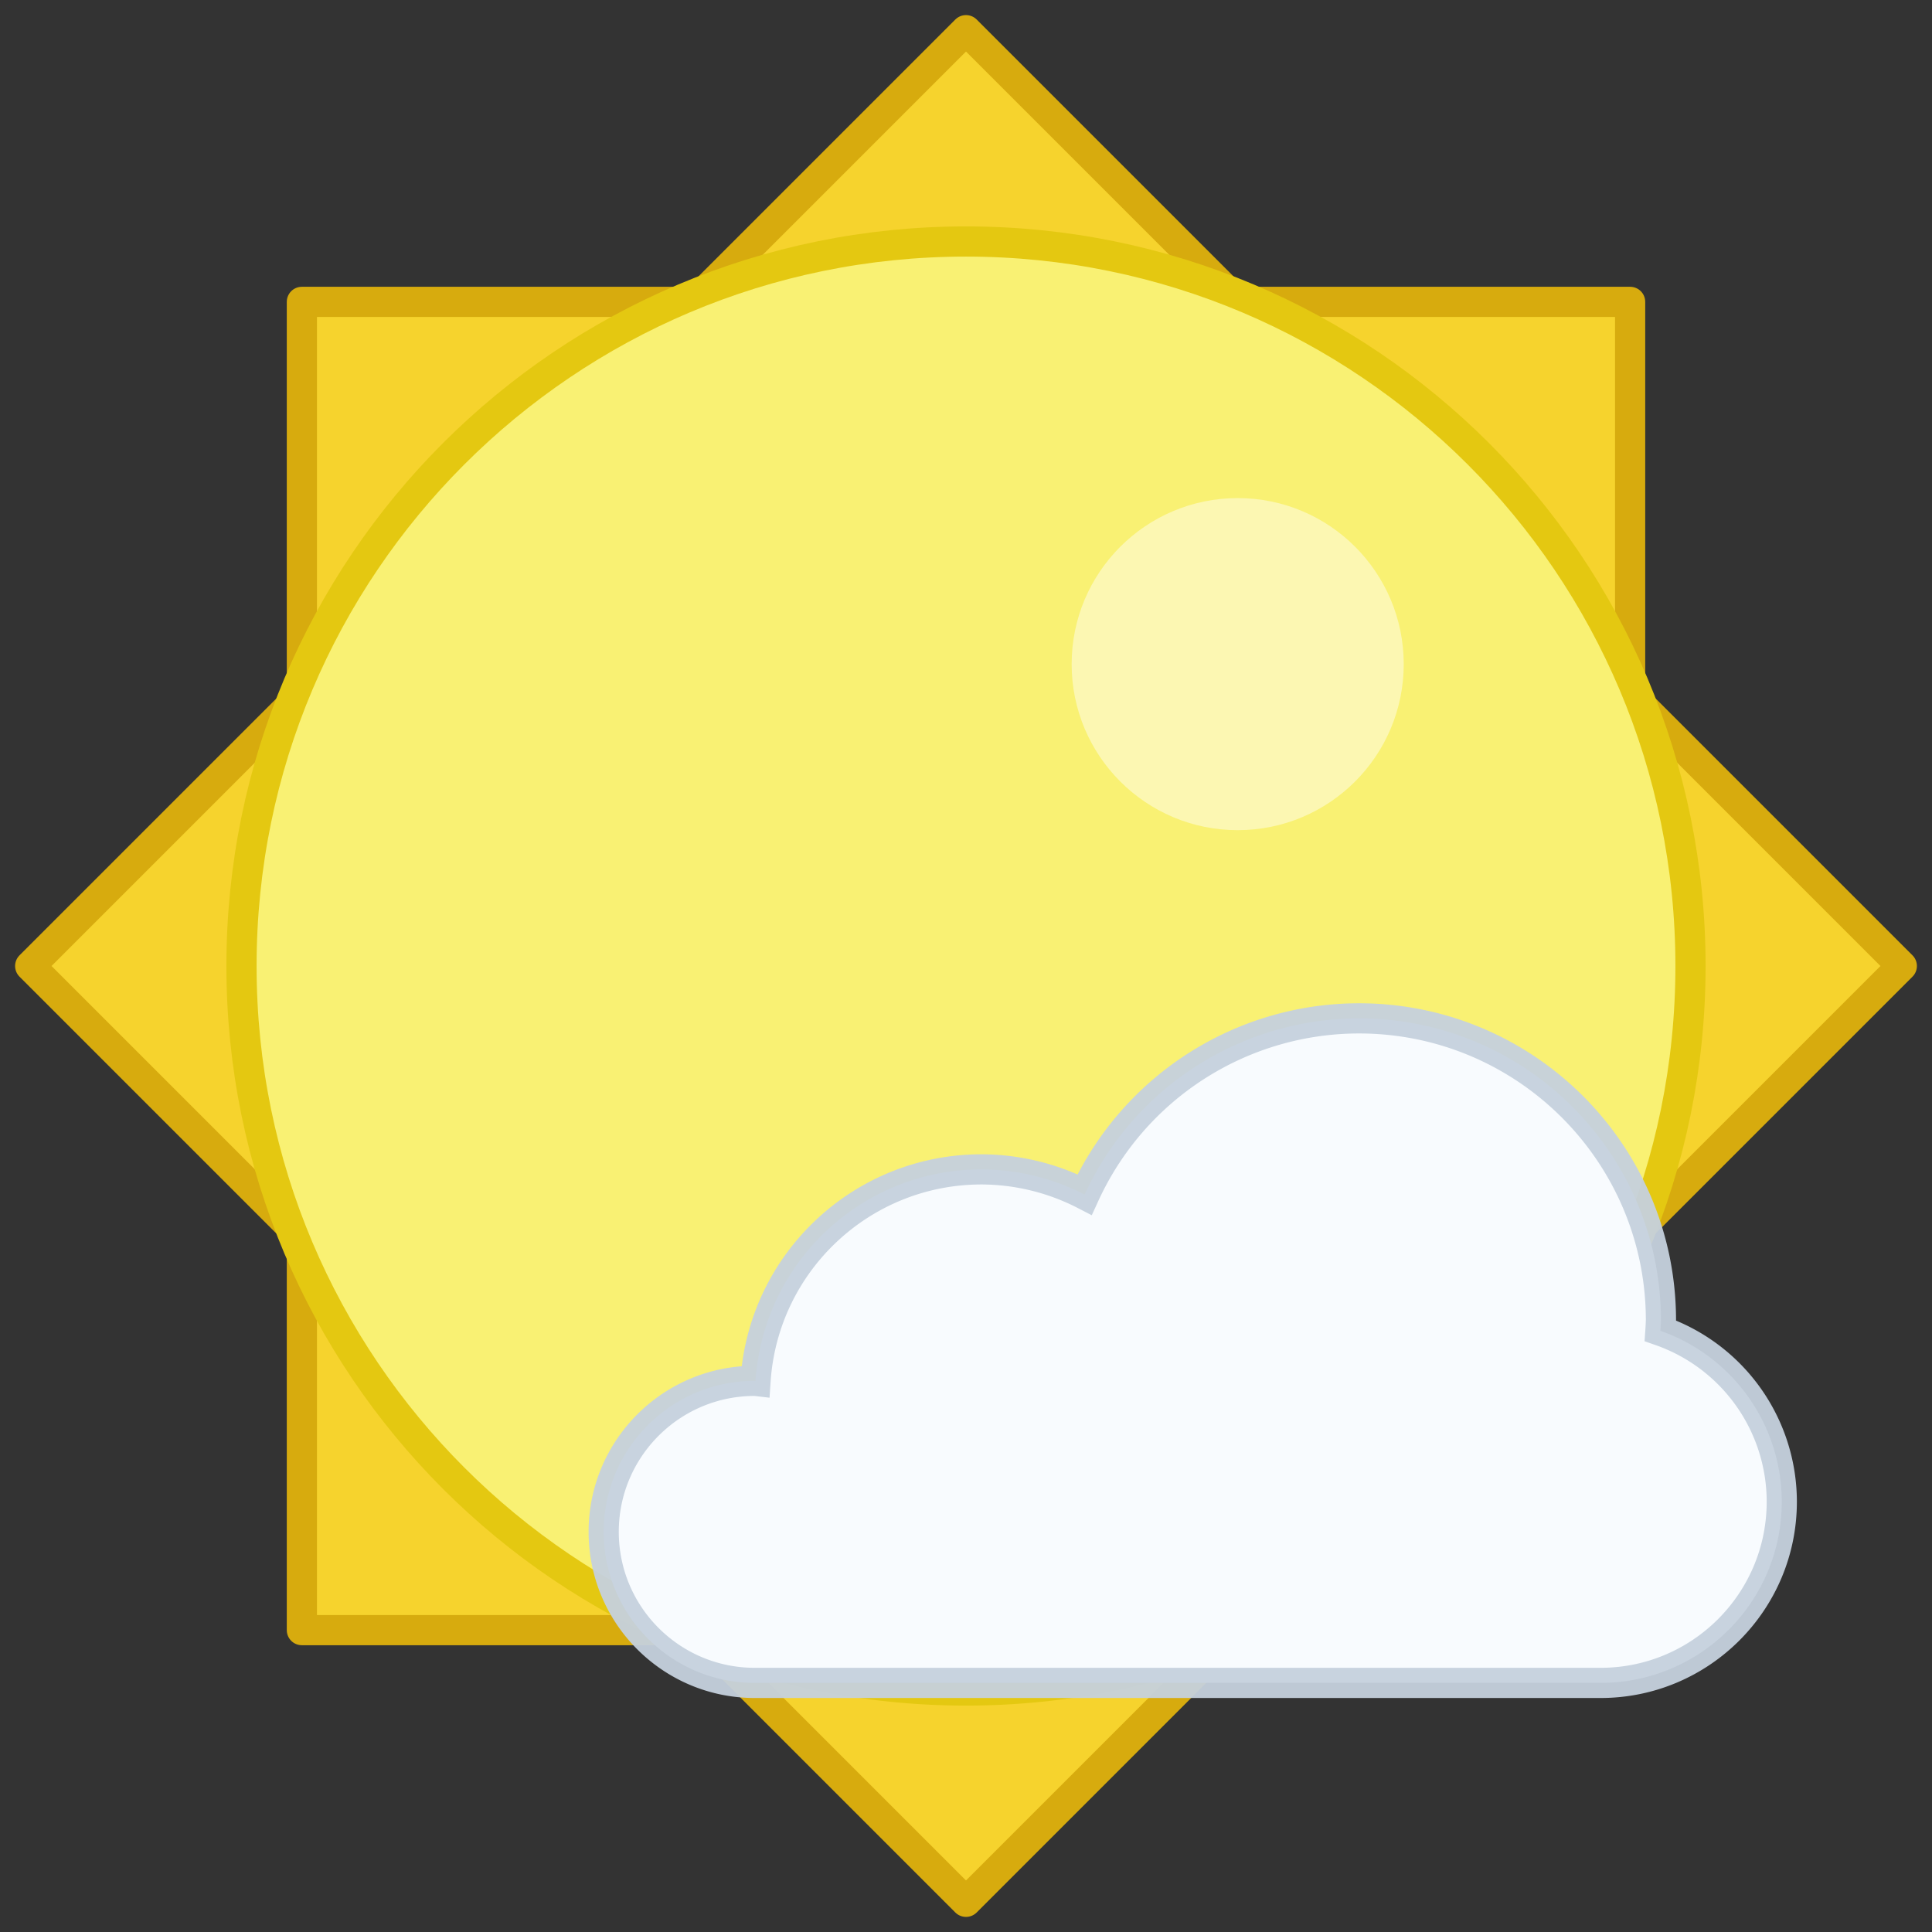 <svg width="128" height="128" version="1.1" xmlns="http://www.w3.org/2000/svg" xmlns:xlink="http://www.w3.org/1999/xlink">
 <rect width="100%" height="100%" fill="#333333" stroke="none"/>
 <path d="m20 20h88v88h-88zm0 0" fill="#f6d32d" stroke="#d7ab0e" stroke-linecap="round" stroke-linejoin="round" stroke-width="2"/>
 <path d="m2 64 62 62 62-62-62-62zm0 0" fill="#f6d32d" stroke="#d7ab0e" stroke-linecap="round" stroke-linejoin="round" stroke-width="2"/>
 <path d="m112 64c0 26.508-21.492 48-48 48s-48-21.492-48-48 21.492-48 48-48 48 21.492 48 48z" fill="#f9f173" stroke="#e4c811" stroke-width="2"/>
 <circle cx="82" cy="44" r="11" fill="#ffffff" fill-rule="evenodd" opacity=".45" stop-color="#000000"/>
 <path d="M90.03 67.469a20.008 20.008 0 00-18.17 11.675 15.018 15.018 0 00-6.846-1.67c-7.895.008-14.434 6.134-14.958 14.012-.017-.002-.035-.002-.052-.002-5.525 0-10.008 4.48-10.008 10.005 0 5.528 4.483 10.008 10.008 10.008h56.036c6.63 0 12.008-5.377 12.008-12.007a12.007 12.007 0 00-8.041-11.322c.016-.23.027-.459.035-.686 0-11.054-8.96-20.013-20.014-20.013zm0 0" fill="#f8fbfe" stroke="#c5d1dd" stroke-opacity=".948" stroke-width="2"/>
</svg>
